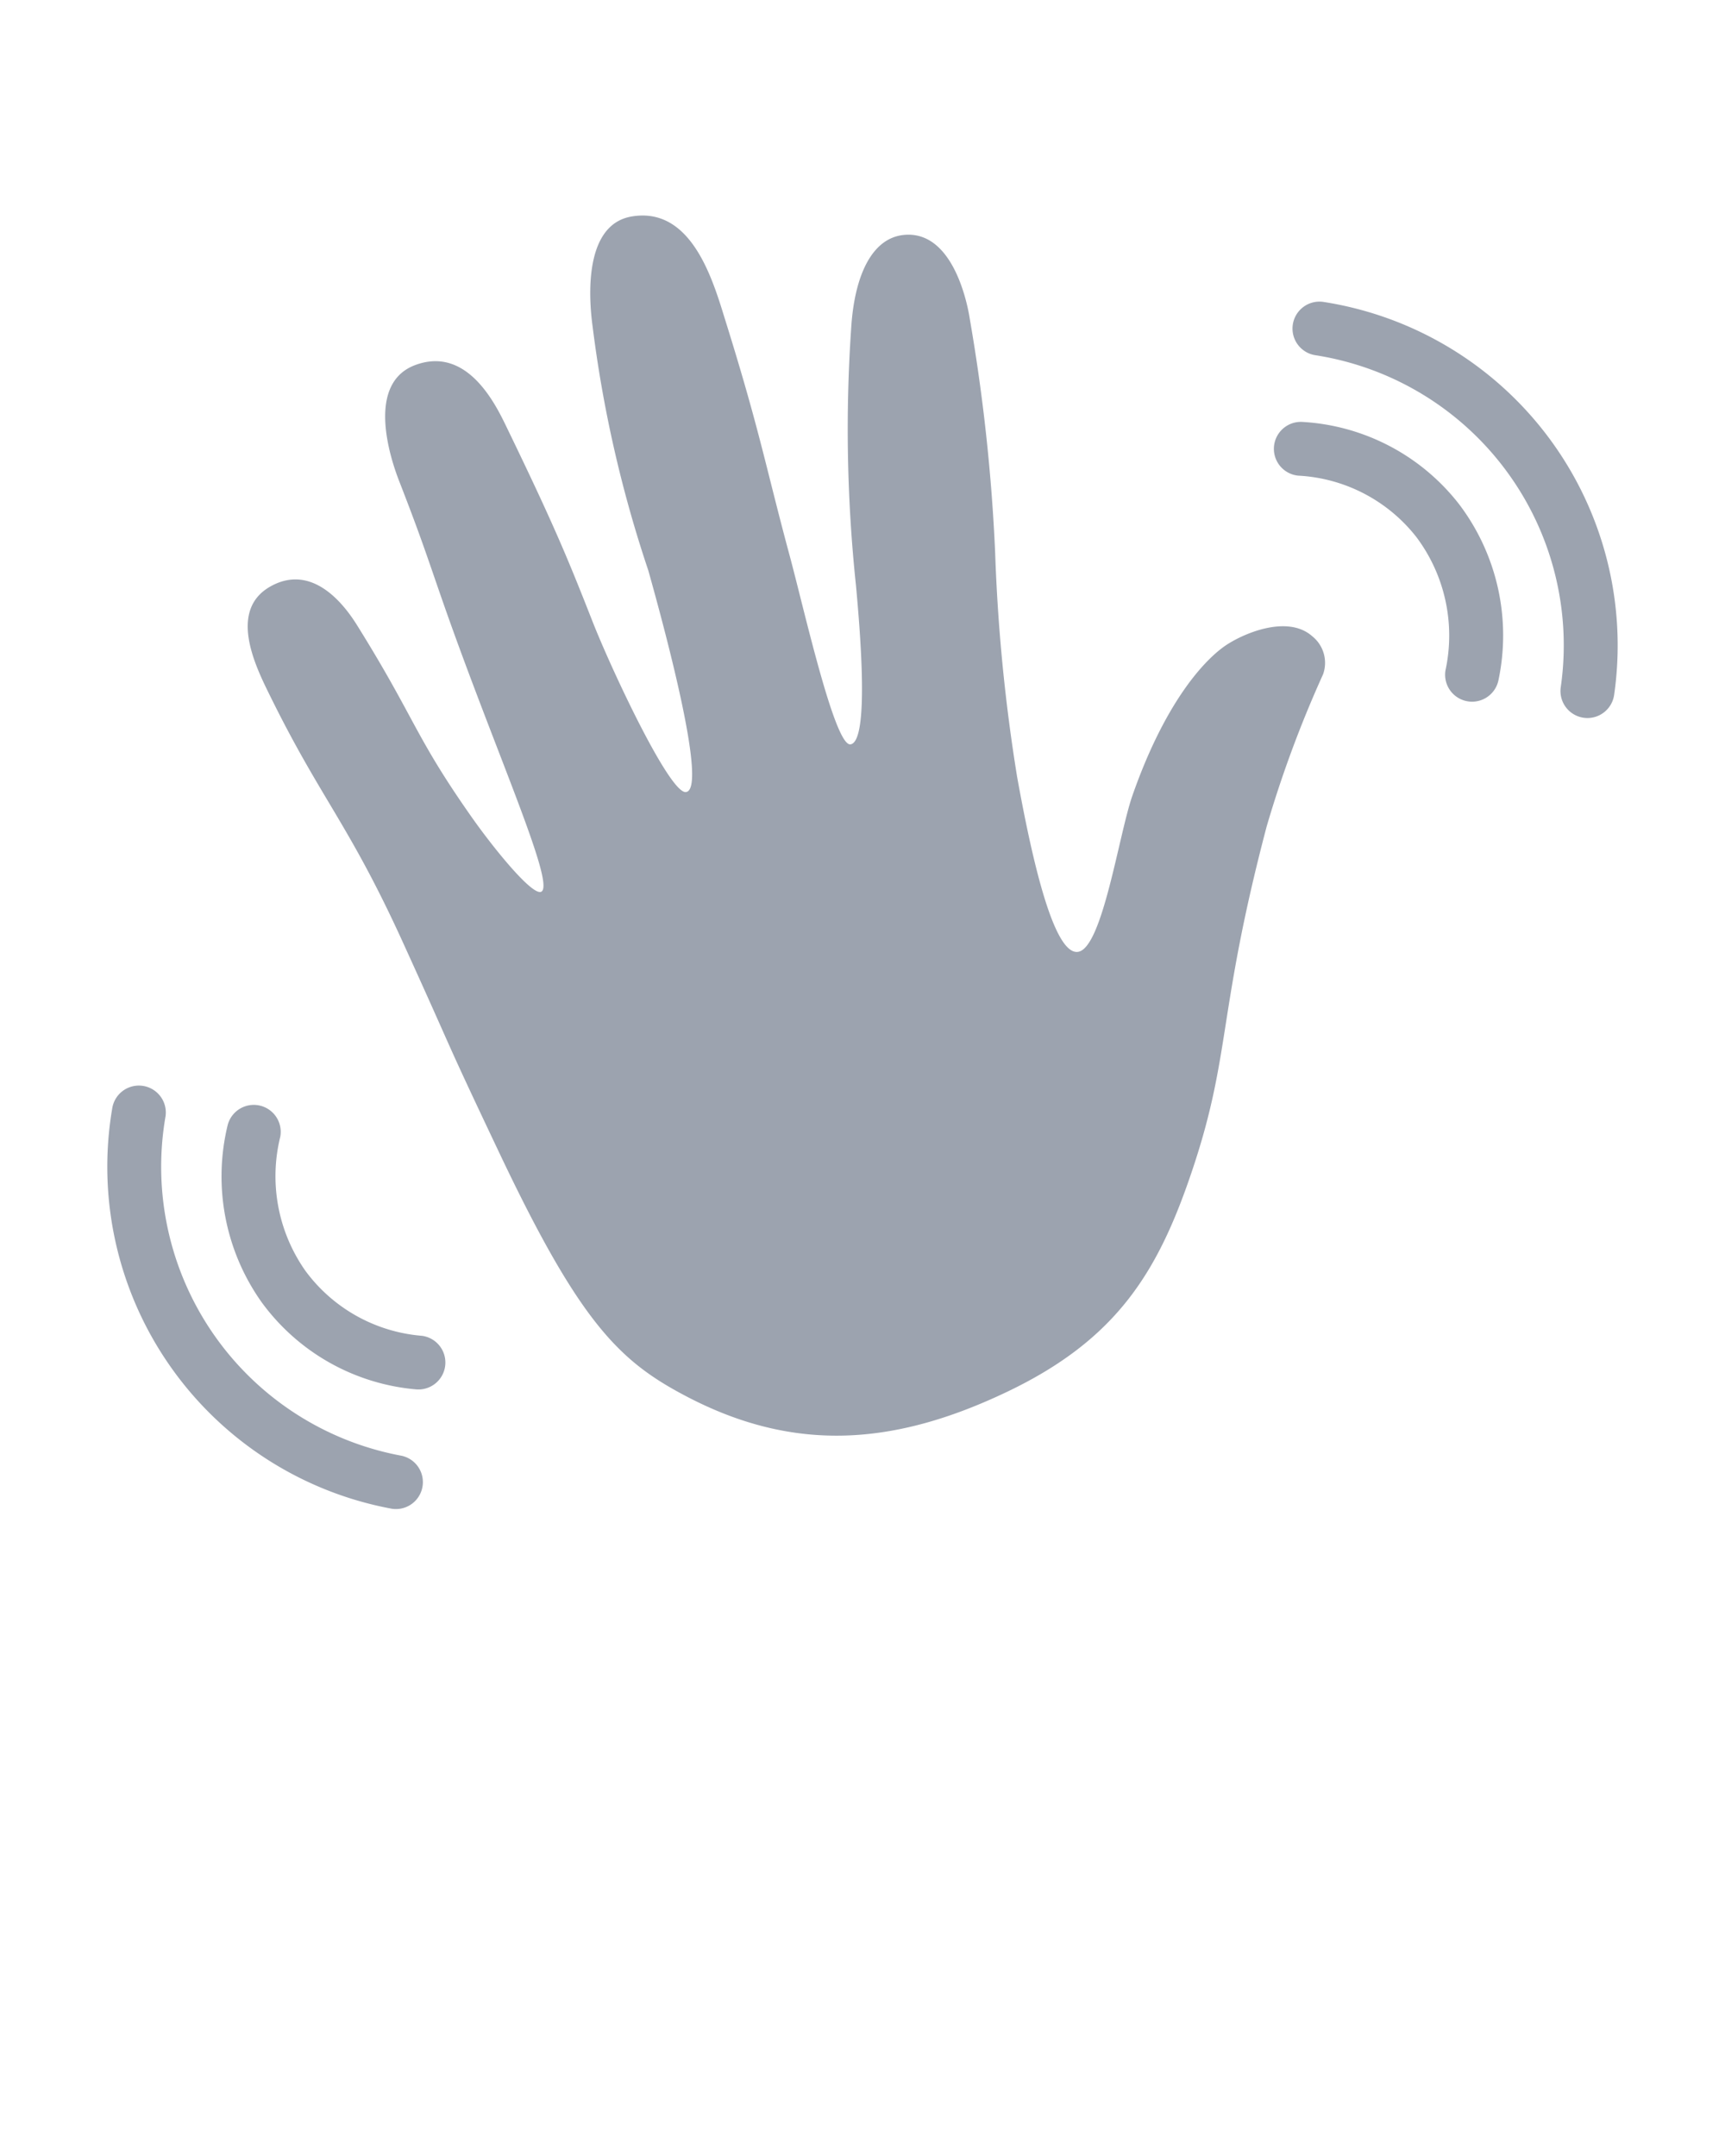 <svg xmlns="http://www.w3.org/2000/svg" viewBox="0 0 64 80" x="0px" y="0px"><title>Introduction</title><g data-name="Layer 35"><path d="M57.904,25.514a10.894,10.894,0,0,0-9.085-12.331,1,1,0,0,1,.27-1.982,12.9,12.9,0,0,1,10.8,14.569A1,1,0,0,1,57.904,25.514Z" fill="#9ca3af"/><path d="M53.63,24.87A6.093,6.093,0,0,0,52.552,19.931a5.961,5.961,0,0,0-4.39-2.282 1.0 1,0,0,1,.143-1.994,7.932,7.932,0,0,1,5.834,3.06,8.064,8.064,0,0,1,1.454,6.535A1.0 1,0,0,1,53.63,24.87Z" fill="#9ca3af"/><path d="M14.542,55.984A12.907,12.907,0,0,1,4.168,41.103a1.0 1,0,0,1,1.975.312A10.905,10.905,0,0,0,14.868,54.011 1.0 1,0,0,1,14.542,55.984Z" fill="#9ca3af"/><path d="M15.453,51.555a7.938,7.938,0,0,1-5.742-3.229,8.069,8.069,0,0,1-1.265-6.575 1.0 1,0,0,1,1.951.436,6.101,6.101,0,0,0,.935,4.969,5.965,5.965,0,0,0,4.322,2.41A1,1,0,0,1,15.453,51.555Z" fill="#9ca3af"/><path d="M35.985,11.859a68.385,68.385,0,0,1,.936,8.634,65.836,65.836,0,0,0,.815,8.329c.518,2.875,1.342,6.651,2.267,6.496.902-.151,1.508-4.357,2.011-5.797,1.169-3.344,2.57-4.935,3.401-5.53.63-.451,2.334-1.215,3.272-.382a1.264,1.264,0,0,1,.402,1.409,42.768,42.768,0,0,0-2.093,5.645c-1.821,6.911-1.315,8.42-2.74,12.696-1.259,3.778-2.769,6.318-6.895,8.287-4.176,1.993-7.866,2.267-11.859.186-2.506-1.307-3.963-2.7-6.968-9.036-2.181-4.599-1.536-3.325-3.569-7.792-2.032-4.466-3.059-5.334-4.992-9.279-.51-1.04-1.502-3.087.062-3.965,1.762-.989,3.024,1.136,3.277,1.543,2.098,3.38,2.079,4.014,4.175,6.999.813,1.158,2.259,2.946,2.593,2.787.555-.264-1.757-5.327-3.661-10.791-.545-1.564-.784-2.329-1.605-4.435-.218-.559-1.349-3.604.601-4.321,1.829-.672,2.868,1.249,3.326,2.194,1.792,3.695,2.307,4.941,3.238,7.313.707,1.8,2.858,6.387,3.464,6.341.823-.063-.719-5.836-1.391-8.226a46.51,46.51,0,0,1-2.067-9.062c-.097-.719-.433-3.749,1.449-4.069,2.28-.387,3.051,2.489,3.508,3.953,1.257,4.03,1.485,5.406,2.355,8.63.538,1.993,1.679,7.108,2.262,7.004.696-.123.358-4.164.199-5.894a55.121,55.121,0,0,1-.178-9.55c.121-1.956.771-3.351,1.967-3.46C35.267,8.559,35.855,11.002,35.985,11.859Z" fill="#9ca3af"/></g></svg>